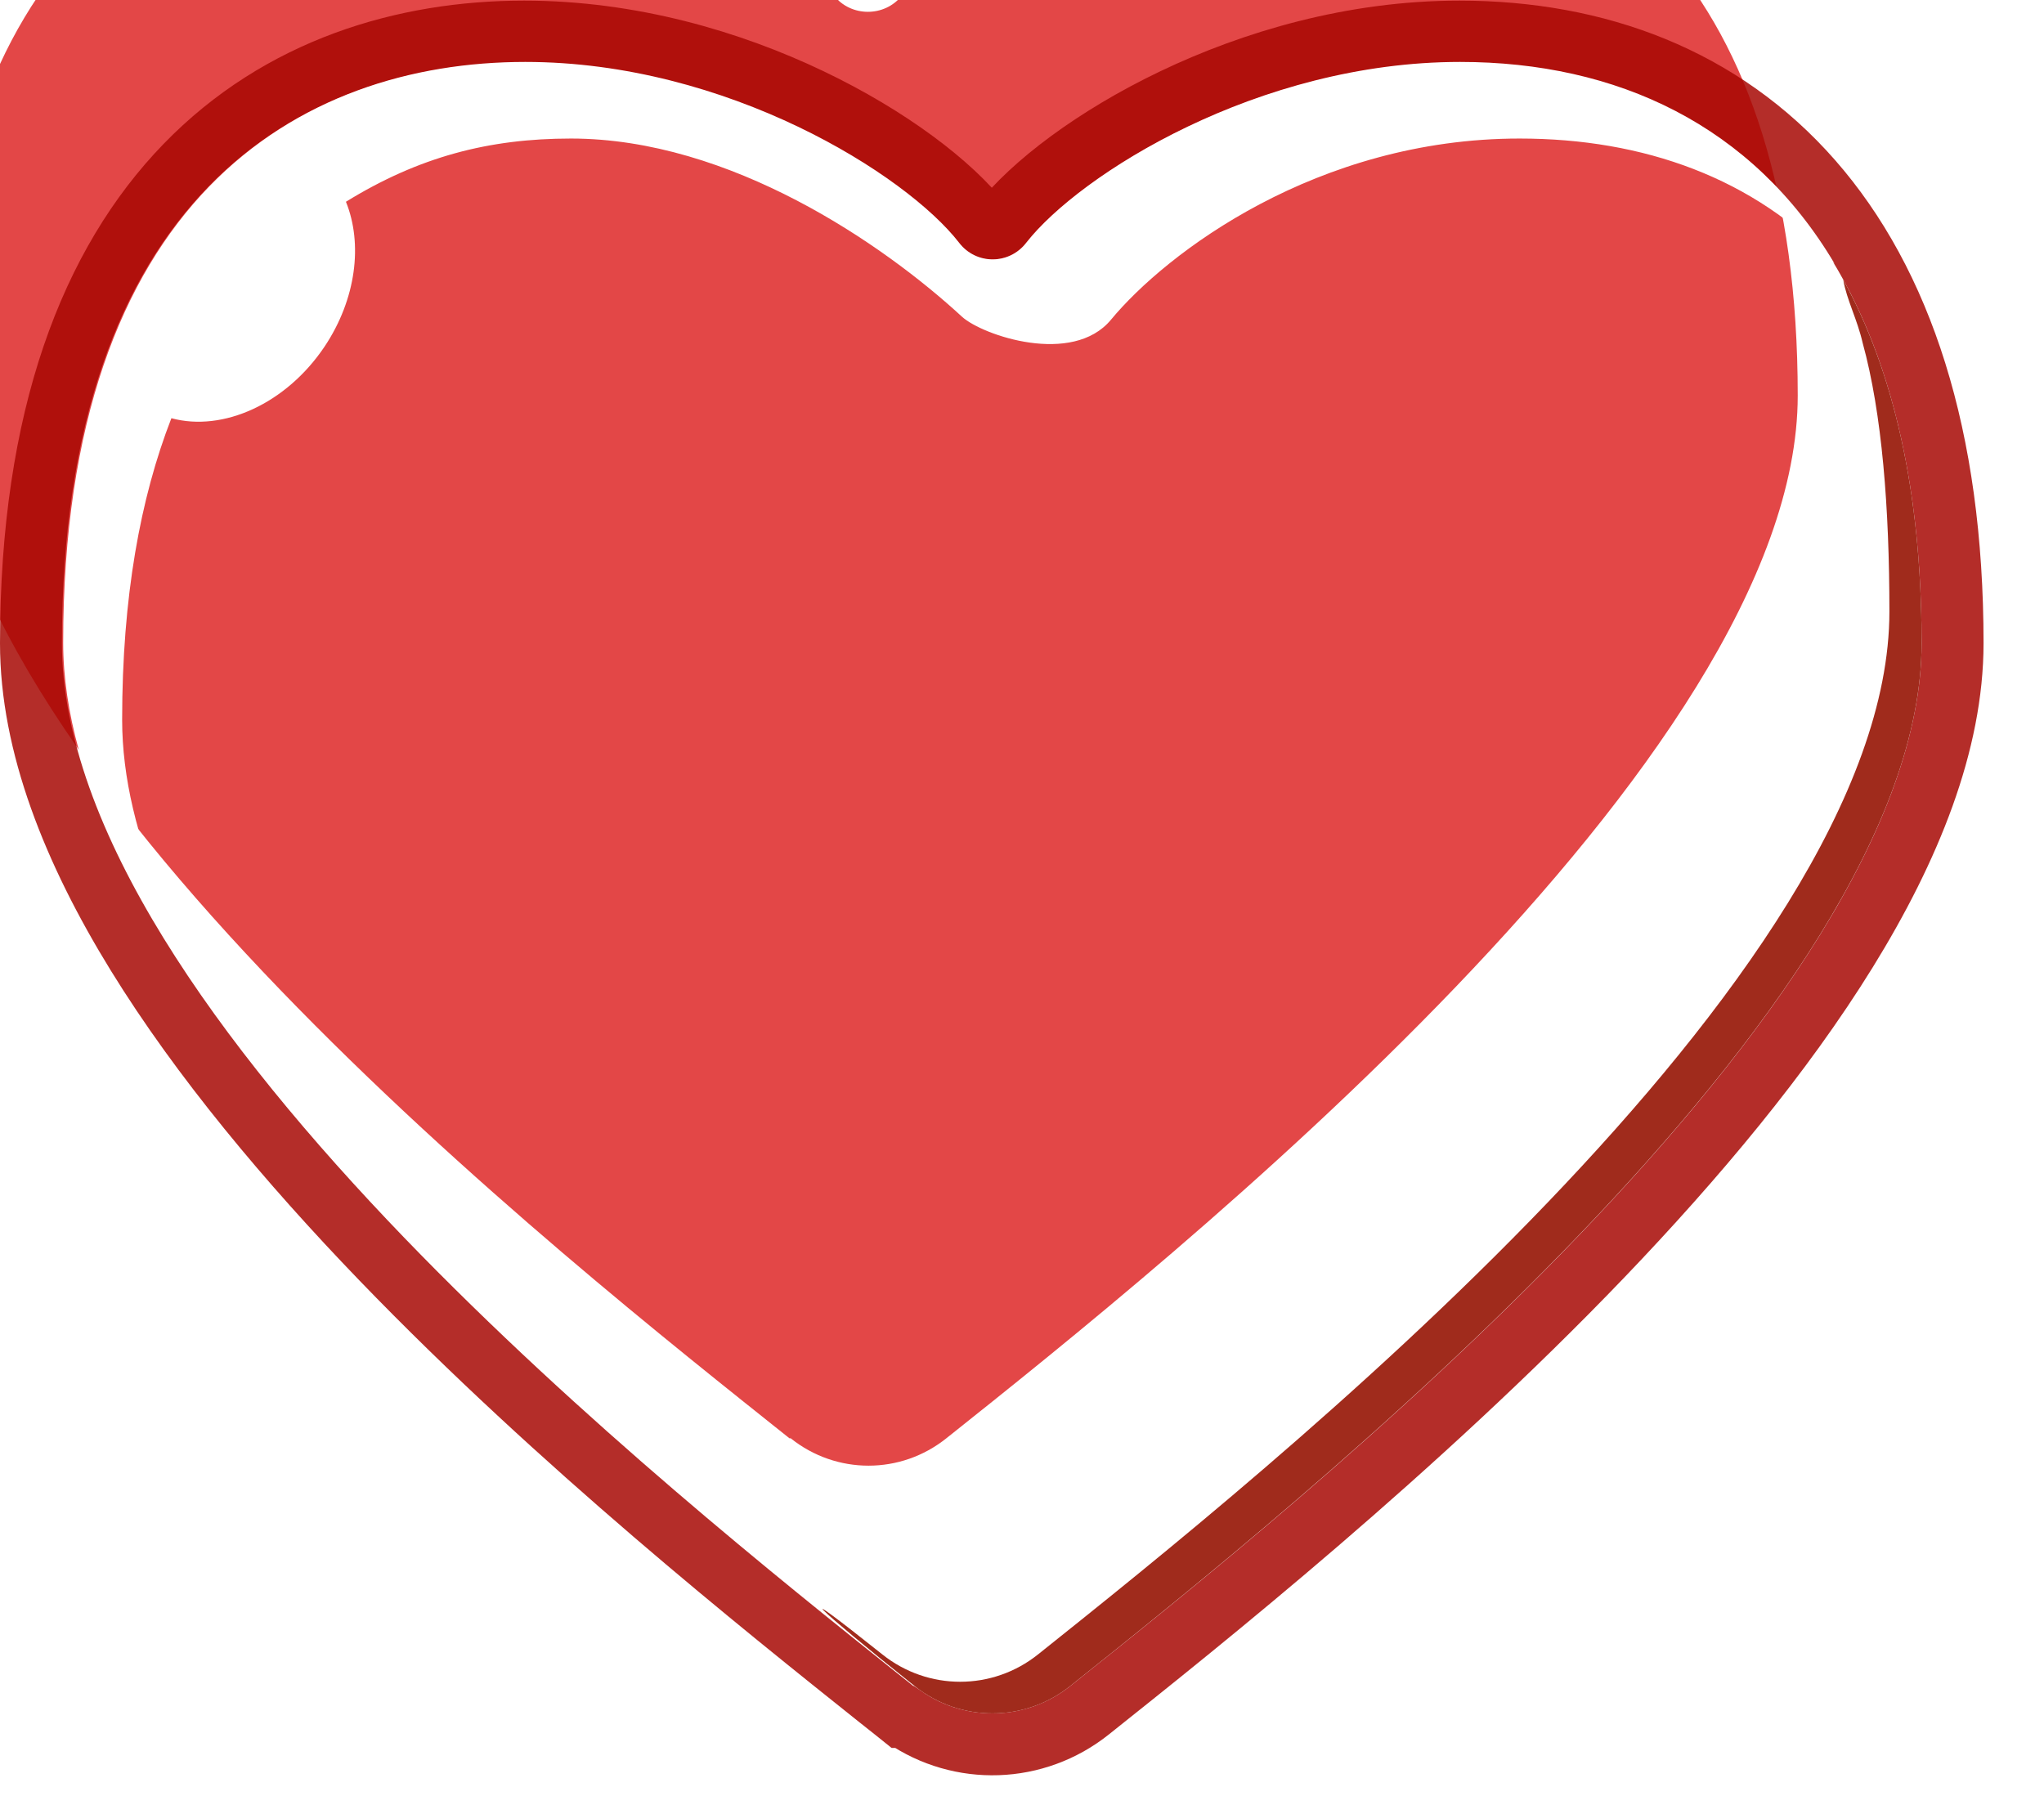 <svg width="33" height="29" viewBox="0 0 33 29" fill="none" xmlns="http://www.w3.org/2000/svg">
<g filter="url(#filter0_i_2002_18303)">
<path d="M14.765 27.224C15.502 27.814 16.542 27.814 17.279 27.224C20.892 24.348 31.024 16.267 31.024 10.386C31.024 3.847 27.784 1.01 23.562 1.01C20.303 1.01 17.416 2.826 16.562 3.926C16.287 4.279 15.737 4.279 15.462 3.926C14.608 2.816 11.722 1.01 8.462 1.01C4.8 1.01 1 3.248 1 10.386C1 16.395 11.142 24.348 14.745 27.224H14.765Z" fill="#E34747"/>
</g>
<path d="M14.434 27.615L14.57 27.724H14.6C15.507 28.348 16.719 28.311 17.59 27.616C19.395 26.178 22.856 23.42 25.867 20.278C27.372 18.707 28.778 17.027 29.81 15.356C30.837 13.694 31.524 11.991 31.524 10.386C31.524 7.04 30.695 4.563 29.252 2.916C27.803 1.262 25.79 0.51 23.562 0.51C21.842 0.51 20.232 0.988 18.944 1.604C17.668 2.215 16.659 2.986 16.167 3.619C16.132 3.664 16.077 3.691 16.012 3.691C15.947 3.691 15.892 3.664 15.857 3.619C15.365 2.981 14.355 2.21 13.08 1.601C11.792 0.985 10.181 0.51 8.462 0.51C6.531 0.51 4.523 1.101 2.999 2.673C1.474 4.246 0.5 6.731 0.5 10.386C0.5 12.021 1.186 13.739 2.215 15.41C3.248 17.087 4.655 18.764 6.161 20.327C9.039 23.313 12.327 25.935 14.182 27.415C14.269 27.484 14.353 27.551 14.434 27.615Z" stroke="#A70602" stroke-opacity="0.84" style="mix-blend-mode:plus-darker"/>
<path d="M31.024 10.386C31.024 16.267 20.882 24.348 17.279 27.224C16.543 27.814 15.502 27.814 14.765 27.224C13.116 25.909 12.694 25.477 14.245 26.714C14.982 27.303 16.022 27.303 16.759 26.714C20.362 23.837 30.504 15.757 30.504 9.876C30.504 8.207 30.386 6.675 30.072 5.536C29.984 5.153 29.817 4.849 29.758 4.515C30.563 5.978 31.024 7.922 31.024 10.386Z" fill="#A02B1C"/>
<path d="M29.62 4.26C28.324 2.875 26.537 2.237 24.534 2.237C21.265 2.237 18.83 4.083 17.936 5.163C17.318 5.909 15.865 5.418 15.531 5.114C14.264 3.945 11.79 2.237 9.218 2.237C7.892 2.237 6.763 2.532 5.585 3.258C5.86 3.936 5.752 4.829 5.241 5.595C4.623 6.518 3.602 6.979 2.767 6.753C2.266 8.04 1.972 9.64 1.972 11.623C1.972 13.489 2.944 15.541 4.407 17.563C2.433 15.138 1.02 12.625 1.02 10.376C1.02 3.239 4.819 1 8.481 1C11.741 1 14.627 2.816 15.482 3.916C15.757 4.279 16.297 4.279 16.572 3.916C17.436 2.816 20.312 1 23.572 1C26.105 1 28.294 2.021 29.62 4.26Z" fill="white"/>
<defs>
<filter id="filter0_i_2002_18303" x="0" y="0.01" width="32.024" height="28.656" filterUnits="userSpaceOnUse" color-interpolation-filters="sRGB">
<feFlood flood-opacity="0" result="BackgroundImageFix"/>
<feBlend mode="normal" in="SourceGraphic" in2="BackgroundImageFix" result="shape"/>
<feColorMatrix in="SourceAlpha" type="matrix" values="0 0 0 0 0 0 0 0 0 0 0 0 0 0 0 0 0 0 127 0" result="hardAlpha"/>
<feOffset dx="-2" dy="-4"/>
<feComposite in2="hardAlpha" operator="arithmetic" k2="-1" k3="1"/>
<feColorMatrix type="matrix" values="0 0 0 0 0.523 0 0 0 0 0.39 0 0 0 0 0.143 0 0 0 1 0"/>
<feBlend mode="hard-light" in2="shape" result="effect1_innerShadow_2002_18303"/>
</filter>
</defs>
</svg>
